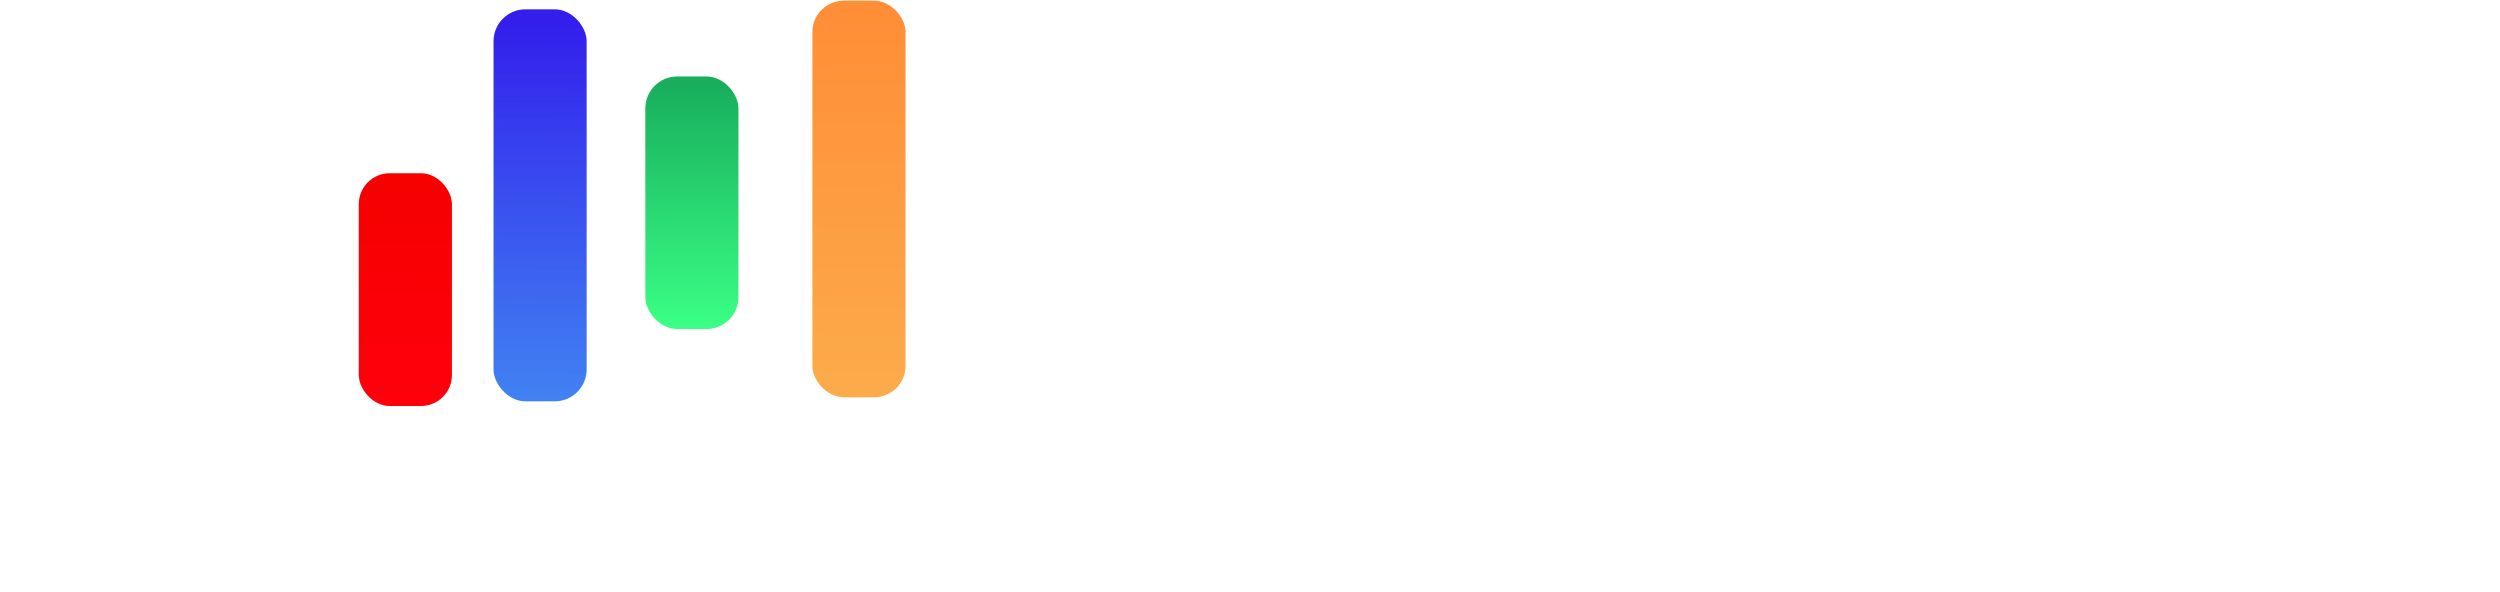 <svg xmlns="http://www.w3.org/2000/svg" xmlns:xlink="http://www.w3.org/1999/xlink" width="473.335" height="112.027" viewBox="0 0 125.237 29.641">
  <defs>
    <style>
      @-webkit-keyframes heightDance{50%{-webkit-transform:scaleY(1.025);transform:scaleY(1.025)}}@keyframes heightDance{50%{-webkit-transform:scaleY(1.025);transform:scaleY(1.025)}}.animated{-webkit-animation-duration:1s;animation-duration:1s;-webkit-animation-fill-mode:both;animation-fill-mode:both}.animated.infinite{-webkit-animation-iteration-count:infinite;animation-iteration-count:infinite}@media (prefers-reduced-motion){.animated{-webkit-animation:unset!important;animation:unset!important;-webkit-transition:none!important;transition:none!important}}.heightDance{-webkit-animation-name:heightDance;animation-name:heightDance}
    </style>
    <linearGradient id="d">
      <stop offset="0" stop-color="#ff8e37"/>
      <stop offset="1" stop-color="#fcab4b"/>
    </linearGradient>
    <linearGradient id="c">
      <stop offset="0" stop-color="#00a64b" stop-opacity=".906"/>
      <stop offset="1" stop-color="#28ff7a" stop-opacity=".914"/>
    </linearGradient>
    <linearGradient id="b">
      <stop offset="0" stop-color="#331eec"/>
      <stop offset="1" stop-color="#2c73f1" stop-opacity=".902"/>
    </linearGradient>
    <linearGradient id="a">
      <stop offset="0" stop-color="#f60000"/>
      <stop offset="1" stop-color="#ff000c"/>
    </linearGradient>
    <linearGradient xlink:href="#a" id="e" x1="48.784" y1="72.492" x2="48.76" y2="78.26" gradientUnits="userSpaceOnUse" gradientTransform="translate(-1.1 2.15) scale(.971)"/>
    <linearGradient xlink:href="#b" id="f" x1="48.784" y1="72.492" x2="48.76" y2="78.26" gradientUnits="userSpaceOnUse" gradientTransform="matrix(.971 0 0 1.634 2.278 -49.956)"/>
    <linearGradient xlink:href="#c" id="g" x1="48.784" y1="72.492" x2="48.76" y2="78.26" gradientUnits="userSpaceOnUse" gradientTransform="matrix(.971 0 0 1.053 6.084 -6.24)"/>
    <linearGradient xlink:href="#d" id="h" x1="48.784" y1="72.492" x2="48.76" y2="78.26" gradientUnits="userSpaceOnUse" gradientTransform="matrix(.971 0 0 1.654 10.273 -51.593)"/>
  </defs>
  <g transform="translate(-69.643 -135.803) scale(1.998)">
  <rect class="animated heightDance infinite" ry=".776" rx=".776" y="72.313" x="43.852" height="5.836" width="2.335" fill="url(#e)" style="-webkit-animation-delay:200ms,200ms;animation-delay:200ms,200ms"/>
  <rect class="animated heightDance infinite" ry=".8" rx=".8" y="68.203" x="47.23" height="9.829" width="2.335" fill="url(#f)" style="-webkit-animation-delay:600ms,600ms;animation-delay:600ms,600ms"/>
  <rect class="animated heightDance infinite" ry=".8" rx=".8" y="69.887" x="51.036" height="6.332" width="2.335" fill="url(#g)" style="-webkit-animation-delay:400ms,400ms;animation-delay:400ms,400ms"/>
  <rect class="animated heightDance infinite" ry=".78" rx=".8" y="67.985" x="55.225" height="9.947" width="2.335" fill="url(#h)"/>
  </g>
</svg>
